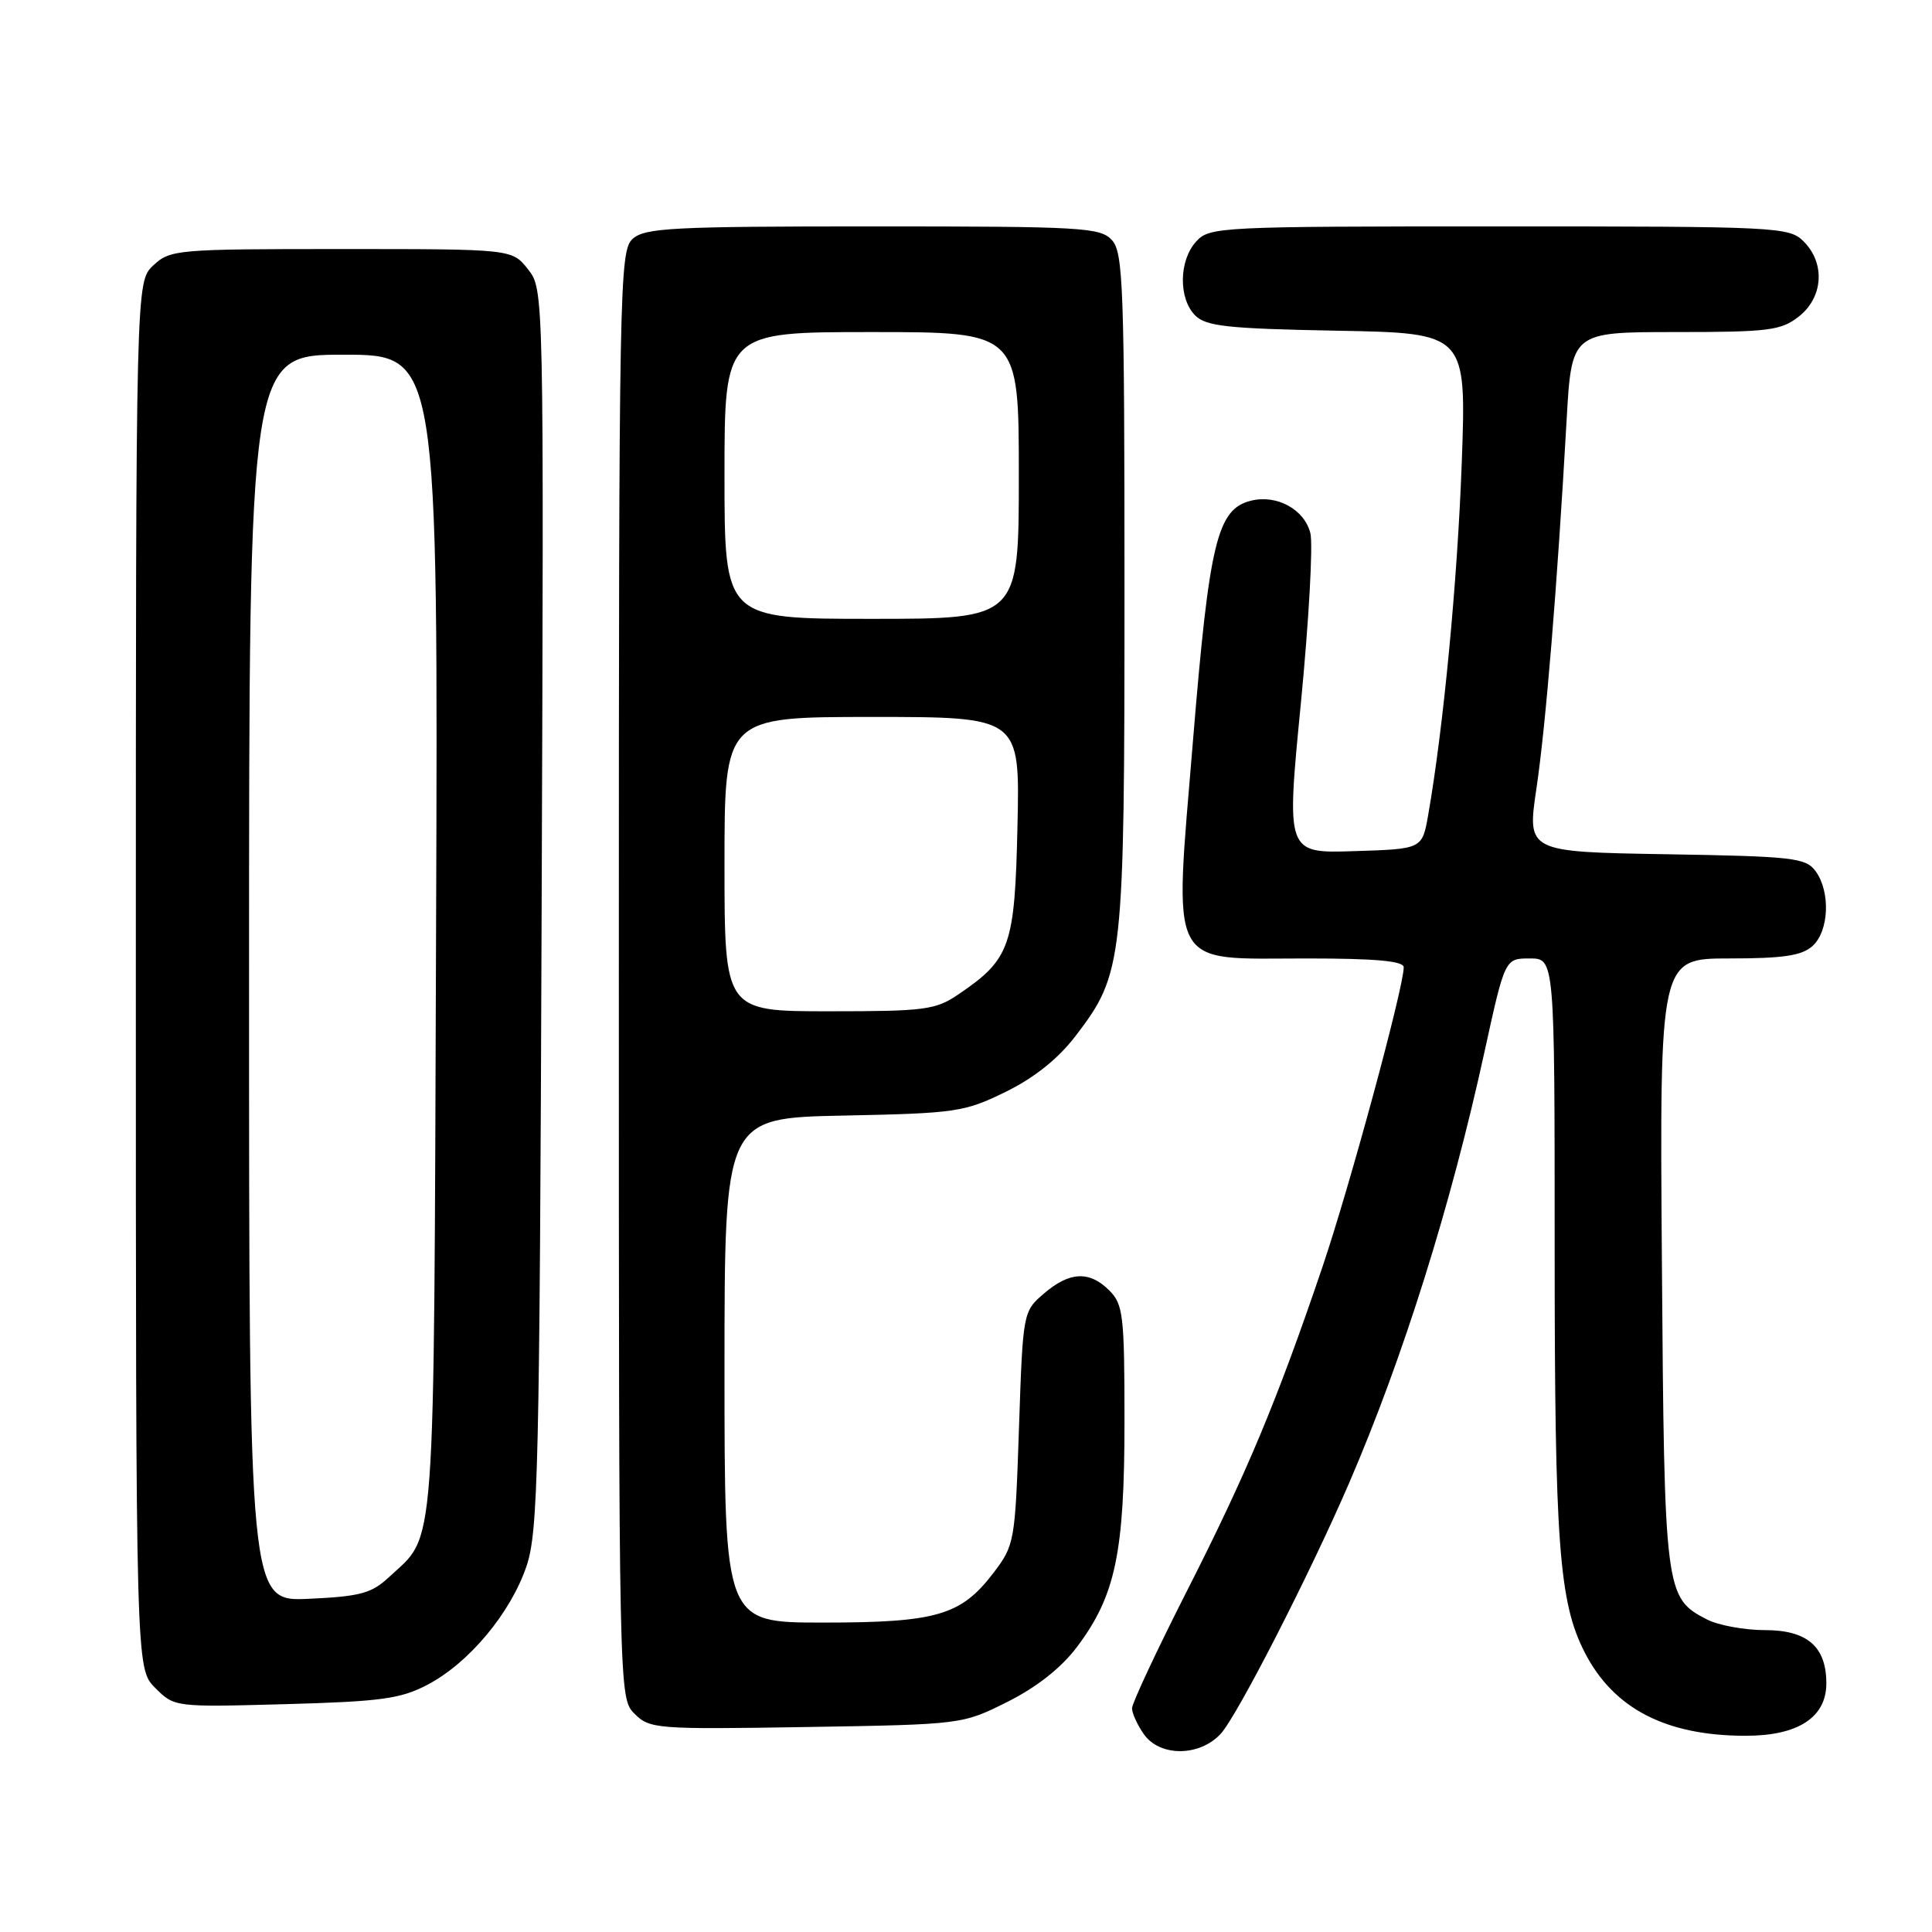 <?xml version="1.0" encoding="UTF-8" standalone="no"?>
<!DOCTYPE svg PUBLIC "-//W3C//DTD SVG 1.1//EN" "http://www.w3.org/Graphics/SVG/1.1/DTD/svg11.dtd" >
<svg xmlns="http://www.w3.org/2000/svg" xmlns:xlink="http://www.w3.org/1999/xlink" version="1.1" viewBox="0 0 256 256">
 <g >
 <path fill="currentColor"
d=" M 161.74 229.75 C 163.92 227.40 173.57 208.55 178.77 196.50 C 185.92 179.92 192.25 159.75 196.69 139.43 C 199.41 127.00 199.41 127.00 202.70 127.00 C 206.00 127.00 206.00 127.00 206.00 165.32 C 206.00 204.59 206.57 212.30 209.99 218.97 C 213.81 226.41 220.75 230.00 231.31 230.00 C 238.26 230.00 242.00 227.56 242.00 223.05 C 242.00 218.20 239.47 216.00 233.89 216.00 C 231.15 216.00 227.66 215.36 226.15 214.57 C 220.62 211.72 220.53 210.99 220.21 167.25 C 219.91 127.00 219.91 127.00 229.13 127.00 C 236.30 127.00 238.75 126.63 240.17 125.35 C 242.36 123.37 242.57 118.17 240.58 115.44 C 239.28 113.66 237.62 113.47 220.75 113.19 C 202.34 112.88 202.34 112.88 203.59 104.45 C 204.84 96.00 206.34 77.66 207.58 55.75 C 208.24 44.00 208.24 44.00 221.99 44.00 C 234.38 44.00 235.99 43.80 238.37 41.93 C 241.59 39.39 241.88 34.88 239.00 32.00 C 237.07 30.07 235.67 30.00 198.65 30.00 C 161.50 30.00 160.25 30.06 158.49 32.01 C 156.20 34.54 156.14 39.56 158.37 41.80 C 159.81 43.24 162.67 43.55 177.19 43.82 C 194.31 44.14 194.31 44.14 193.69 61.32 C 193.12 76.98 191.26 96.48 189.24 108.00 C 188.45 112.50 188.45 112.50 179.44 112.78 C 170.43 113.07 170.43 113.07 172.37 93.21 C 173.43 82.29 174.00 72.13 173.63 70.64 C 172.83 67.48 169.17 65.49 165.74 66.35 C 161.29 67.47 160.24 71.80 158.09 97.98 C 155.55 128.97 154.52 127.00 173.17 127.00 C 182.29 127.00 186.00 127.34 186.00 128.17 C 186.00 130.85 178.81 157.35 175.19 168.00 C 169.20 185.65 165.20 195.22 157.27 210.82 C 153.27 218.70 150.00 225.69 150.00 226.35 C 150.00 227.01 150.70 228.56 151.56 229.78 C 153.67 232.80 158.93 232.78 161.74 229.75 Z  M 133.50 225.50 C 137.39 223.55 140.63 220.99 142.72 218.21 C 147.81 211.43 149.00 205.77 149.00 188.32 C 149.00 174.33 148.83 172.83 147.00 171.00 C 144.36 168.36 141.72 168.48 138.33 171.40 C 135.55 173.78 135.54 173.86 135.02 189.23 C 134.51 204.33 134.44 204.74 131.62 208.44 C 127.33 214.06 124.08 215.00 109.03 215.00 C 96.00 215.00 96.00 215.00 96.00 181.57 C 96.00 148.14 96.00 148.14 111.75 147.82 C 126.69 147.52 127.80 147.35 133.27 144.67 C 137.07 142.80 140.22 140.28 142.52 137.27 C 148.85 128.98 149.00 127.62 149.00 78.15 C 149.00 38.15 148.83 33.47 147.35 31.83 C 145.81 30.13 143.48 30.00 115.67 30.00 C 89.15 30.00 85.44 30.19 83.83 31.65 C 82.08 33.24 82.00 37.57 82.00 129.15 C 82.00 224.99 82.00 225.00 84.09 227.09 C 86.09 229.09 86.99 229.16 106.84 228.84 C 127.50 228.50 127.50 228.50 133.50 225.50 Z  M 56.64 223.24 C 62.13 220.36 67.64 213.77 69.76 207.54 C 71.31 202.97 71.50 194.78 71.77 120.43 C 72.07 38.35 72.07 38.35 69.96 35.68 C 67.85 33.00 67.85 33.00 45.24 33.00 C 23.40 33.00 22.55 33.07 20.31 35.17 C 18.00 37.35 18.00 37.35 18.00 129.22 C 18.00 221.09 18.00 221.09 20.56 223.65 C 23.12 226.21 23.14 226.21 37.81 225.81 C 50.46 225.46 53.08 225.11 56.64 223.24 Z  M 96.00 114.50 C 96.00 95.00 96.00 95.00 115.57 95.00 C 135.15 95.00 135.15 95.00 134.82 109.43 C 134.47 125.40 133.88 127.08 127.01 131.75 C 123.97 133.82 122.57 134.00 109.85 134.00 C 96.00 134.00 96.00 134.00 96.00 114.50 Z  M 96.00 63.00 C 96.00 44.00 96.00 44.00 115.50 44.00 C 135.00 44.00 135.00 44.00 135.00 63.00 C 135.00 82.00 135.00 82.00 115.50 82.00 C 96.00 82.00 96.00 82.00 96.00 63.00 Z  M 33.00 129.61 C 33.00 47.00 33.00 47.00 45.53 47.00 C 58.06 47.00 58.06 47.00 57.78 123.75 C 57.47 207.95 57.83 203.10 51.52 209.00 C 49.23 211.13 47.71 211.54 40.92 211.85 C 33.00 212.21 33.00 212.21 33.00 129.61 Z "/>
</g>
</svg>